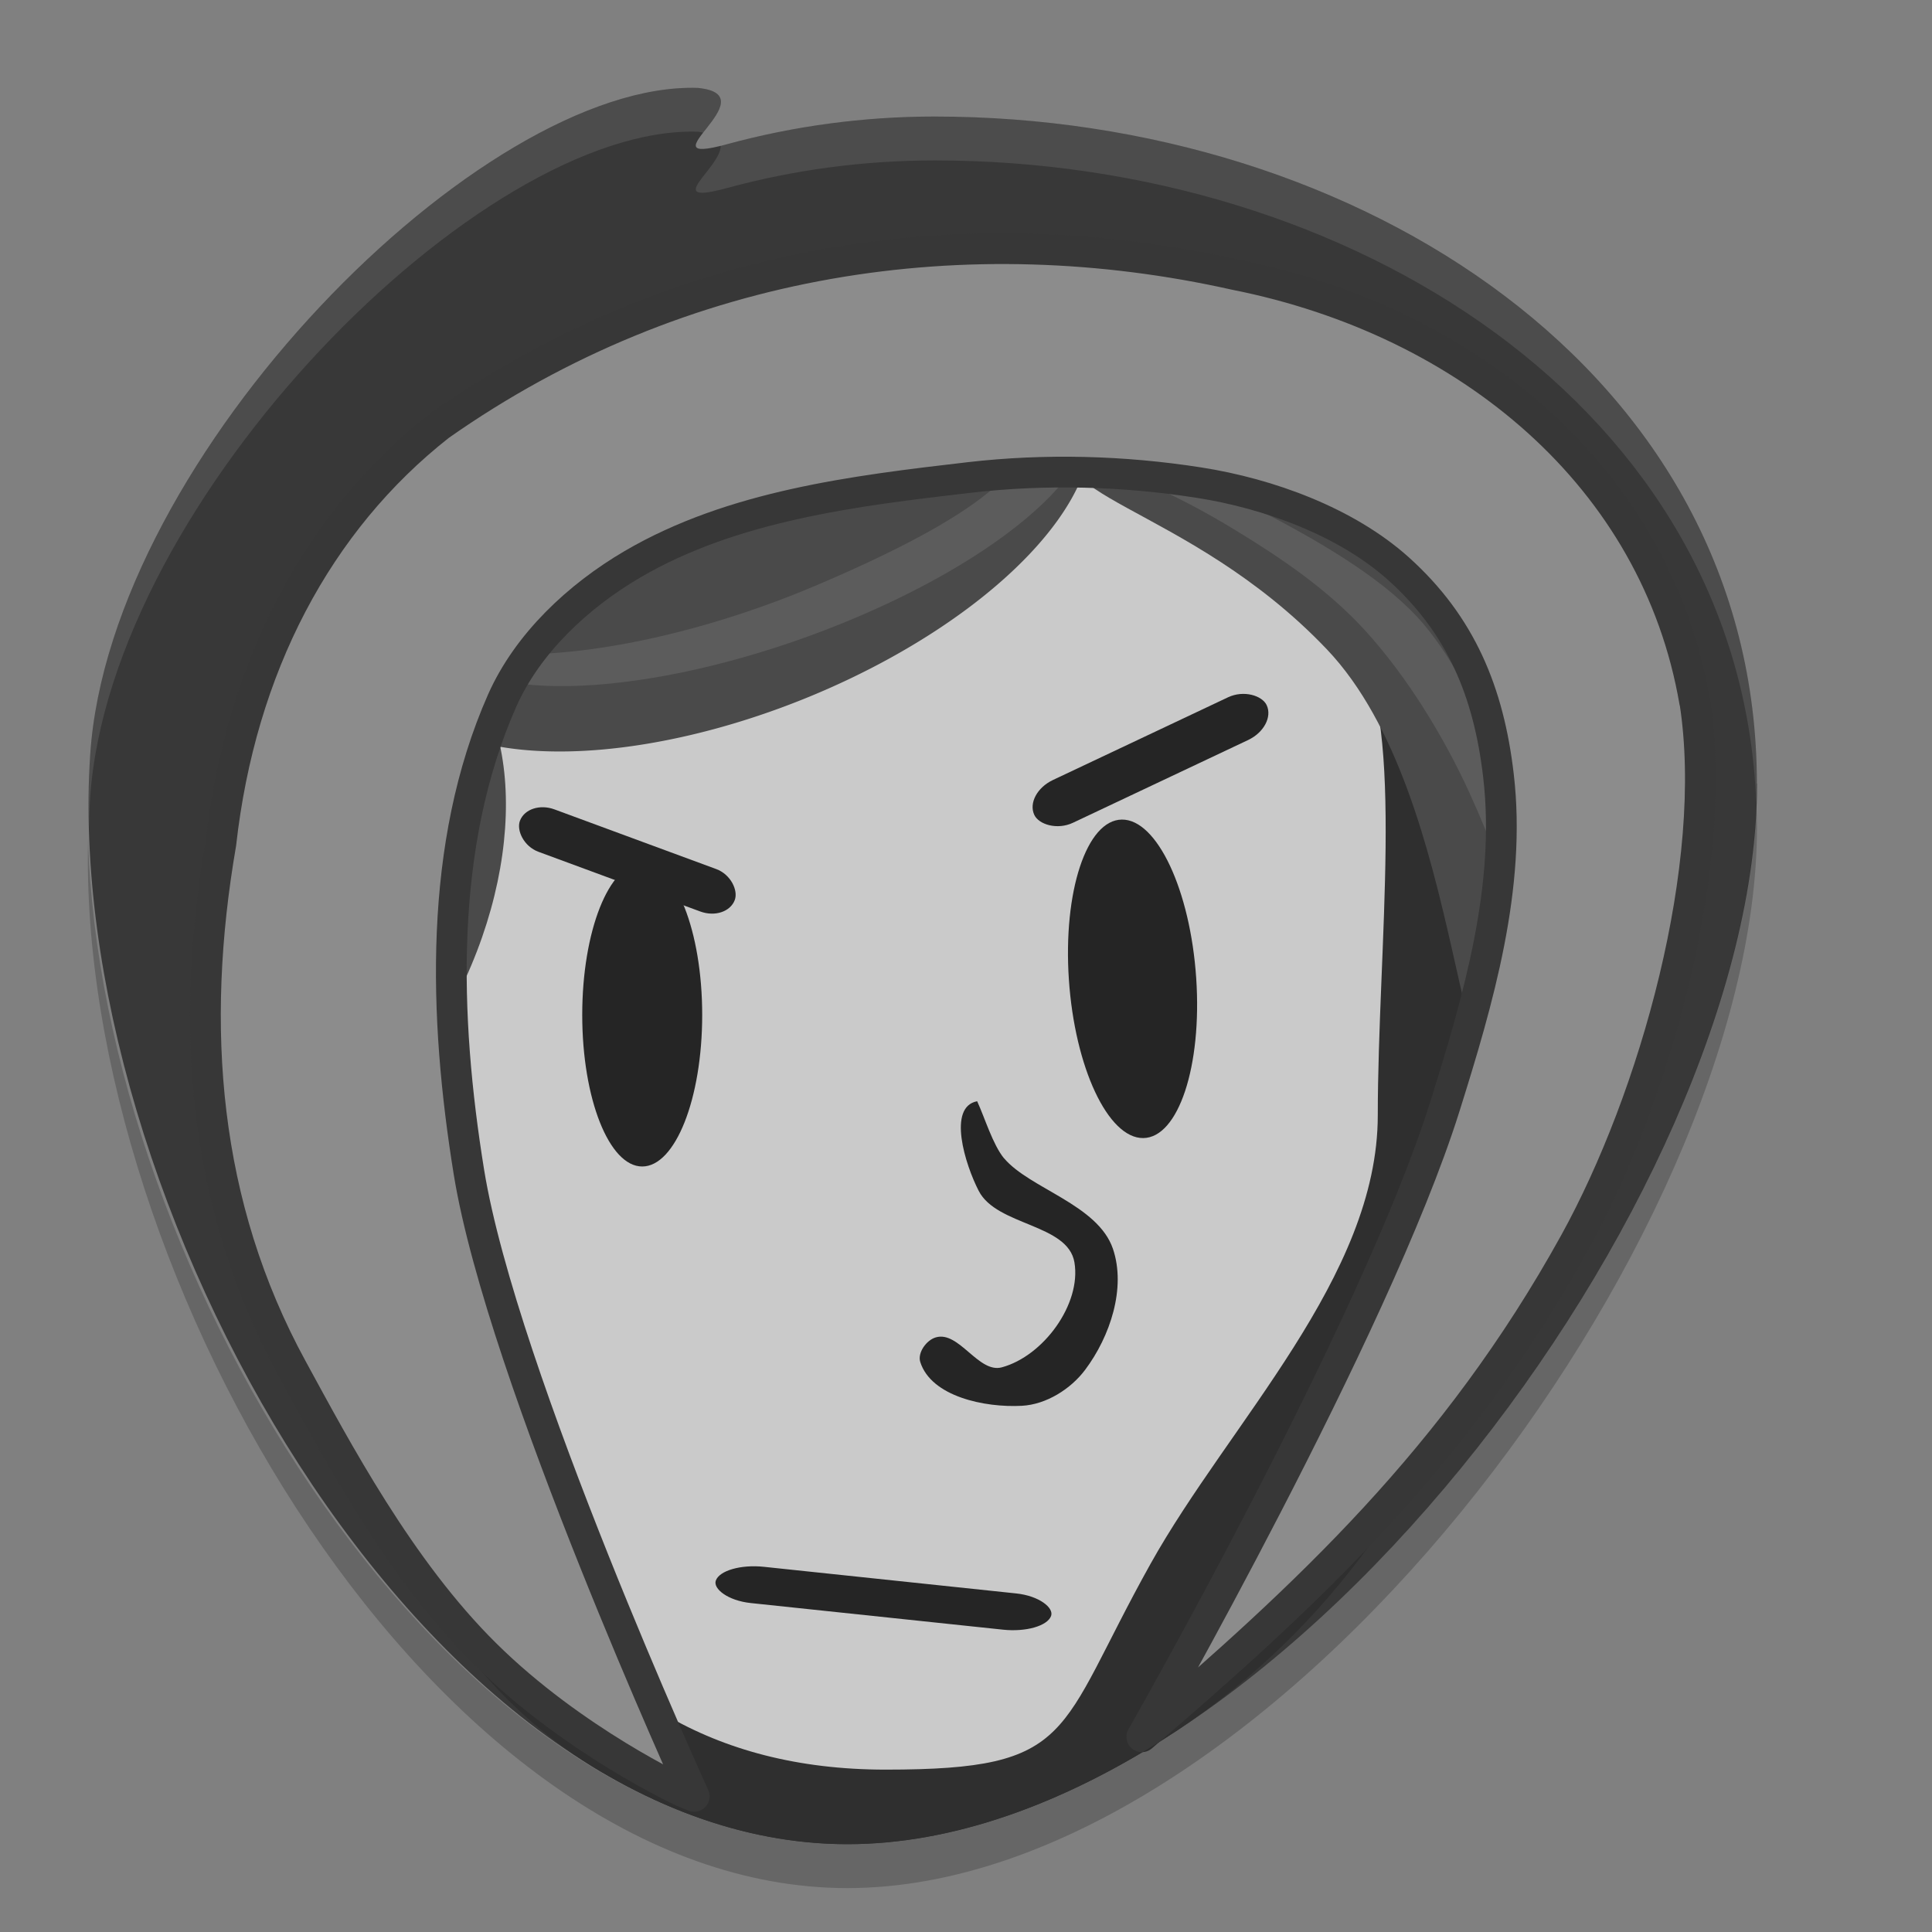 <svg xmlns="http://www.w3.org/2000/svg" width="22" height="22" version="1">
 <rect width="100%" height="100%" fill="#808080" stroke="none"/>
 <path fill="#383838" d="m20.008 8.923c0 4.682-5.535 12.077-10.358 12.077-4.824 0-8.956-7.39-8.623-12.408 0.226-3.409 4.455-7.672 6.921-7.591 0.828 0.081-0.662 0.912 0.331 0.641 0.753-0.205 1.546-0.315 2.366-0.315 4.824 0 9.361 2.914 9.361 7.595z"/>
 <path fill="#2f2f2f" d="m17.841 9.558c0 3.531-0.982 7.971-4.599 10.252-1.179 0.744-2.407 1.19-3.592 1.19-0.971 0-1.913-0.299-2.796-0.818-3.509-2.059-3.637-7.495-3.372-11.503 0.776-4.094 2.801-3.862 5.144-4.524 0.753-0.205 2.818-0.257 3.638-0.257 4.824 0 5.577 0.978 5.577 5.66z"/>
 <path fill="#cacaca" d="m15.689 12.7c0 1.84-1.691 3.5-2.589 5.11-1.077 1.931-0.837 2.341-3.015 2.341-3.995-0-5.315-3.612-5.315-7.659 0-2.11 0.105-4.709 1.513-6.046 1.294-1.228 3.476-1.539 5.389-1.539 2.12 0 3.162 1.534 3.783 2.492 0.549 0.847 0.234 3.402 0.234 5.303z"/>
 <g fill="#4a4a4a" transform="matrix(.5 0 0 .5 -1.492 -1)">
  <path d="m27.705 11.136a3.889 8.488 68.075 0 1 -6.404 6.778 3.889 8.488 68.075 0 1 -9.339 -0.425 3.889 8.488 68.075 0 1 6.404 -6.778 3.889 8.488 68.075 0 1 9.339 0.425z"/>
  <path d="m27.712 11.794c1.566-1.476 5.787-2.4 9.012 0.99s2.486 12.487 0.92 13.963c-1.566 1.476-1.215-6.567-4.44-9.957s-7.059-3.521-5.492-4.997z"/>
  <path d="m12.744 16.563c2.049 1.076 2.356 4.68 0.685 8.051-1.671 3.371 0.423 8.845-1.626 7.77-2.049-1.075-4.325-6.833-2.654-10.204 1.671-3.371 1.545-6.692 3.595-5.617z"/>
 </g>
 <path fill="#fff" opacity=".1" d="m11.668 4.632c0.3 0.63-0.587 1.274-2.376 2.035-1.637 0.695-3.395 0.966-4.262 0.657 0.024 0.054 0.059 0.104 0.103 0.15 0.587 0.59 2.658 0.391 4.625-0.446 1.967-0.836 3.085-1.992 2.499-2.582-0.087-0.086-0.435 0.24-0.589 0.186z"/>
 <path fill="#fff" opacity=".1" d="m17.112 11.409c0.445-0.151 0.121-1.287-0.382-2.387-0.282-0.616-0.698-1.311-1.195-1.853-0.415-0.452-0.932-0.806-1.456-1.125-0.543-0.332-1.037-0.571-1.731-0.809 0.058-0.021 0.43-0.405 0.502-0.408 0.679-0.017-0.681-0.553 0.189 0.277 0.334 0.319 2.376 1.049 3.179 2.012 0.684 0.82 0.932 1.937 1.199 2.971 0.119 0.46 0.833 1.397 0.173 1.413-0.138 0.002-0.3-0.028-0.48-0.091z"/>
 <path fill="#8c8c8c" stroke="#373737" stroke-linecap="round" stroke-linejoin="round" stroke-width=".35" d="m19.299 7.991c0.29 1.862-0.457 4.51-1.369 6.161-1.355 2.452-3.067 4.027-4.928 5.625 0 0 2.655-4.644 3.45-7.174 0.382-1.216 0.76-2.508 0.611-3.773-0.111-0.949-0.426-1.714-1.138-2.354-0.596-0.535-1.478-0.856-2.271-0.98-0.862-0.135-1.749-0.159-2.616-0.059-1.312 0.152-2.698 0.322-3.837 0.989-0.618 0.362-1.193 0.899-1.483 1.552-0.727 1.643-0.665 3.599-0.378 5.371 0.374 2.306 2.565 7.106 2.565 7.106l-0.124-0.05s-1.25-0.576-2.251-1.566c-0.979-0.966-1.703-2.338-2.204-3.256-1.015-1.86-1.171-3.89-0.811-5.976 0.225-2.009 1.102-3.67 2.492-4.762 2.765-1.942 6.026-2.396 9.059-1.717 2.663 0.53 4.793 2.312 5.231 4.863z"/>
 <rect fill="#252525" width="2.927" height=".538" x="6.73" y="13.16" rx=".361" ry=".363" transform="matrix(.904 -.427 .424 .905 0 0)"/>
 <rect fill="#252525" width="2.608" height=".516" x="8.84" y="6.46" rx=".322" ry=".348" transform="matrix(.938 .346 -.353 .936 0 0)"/>
 <ellipse fill="#252525" cx="7.313" cy="11.557" rx=".683" ry="1.726"/>
 <ellipse fill="#252525" cx="12.14" cy="11.29" rx=".725" ry="1.817" transform="matrix(1 -.01 .067 .998 0 0)"/>
 <path fill="#252525" d="m11.434 13.19c0.291 0.345 1.067 0.526 1.239 1.03 0.152 0.447-0.032 0.999-0.316 1.378-0.164 0.219-0.443 0.395-0.72 0.41-0.421 0.023-1.033-0.104-1.158-0.499-0.033-0.105 0.07-0.249 0.177-0.28 0.264-0.078 0.486 0.413 0.752 0.341 0.473-0.128 0.906-0.719 0.827-1.194-0.073-0.442-0.884-0.415-1.09-0.815-0.157-0.304-0.358-0.957-0.018-1.021 0.087 0.188 0.177 0.492 0.306 0.65z"/>
 <rect fill="#252525" width="3.837" height=".439" x="14.21" y="17.34" rx=".474" ry=".296" transform="matrix(.995 .105 -.341 .94 0 0)"/>
 <path fill="#fff" opacity=".1" d="m7.948 1.001c-2.466-0.081-6.696 4.181-6.922 7.591-0.018 0.273-0.02 0.554-0.013 0.839 0.003-0.114 0.005-0.228 0.013-0.34 0.226-3.409 4.455-7.672 6.922-7.591 0.024 0.002 0.04 0.007 0.059 0.011 0.147-0.19 0.403-0.466-0.059-0.511zm2.698 0.326c-0.82 0-1.613 0.109-2.366 0.314-0.035 0.009-0.045 0.008-0.073 0.015 0.009 0.253-0.69 0.693 0.073 0.485 0.752-0.205 1.546-0.314 2.366-0.314 4.729 0 9.18 2.802 9.353 7.323 0.003-0.076 0.008-0.153 0.008-0.228 0-4.682-4.537-7.596-9.361-7.596z"/>
 <path opacity=".2" d="m20 9.151c-0.172 4.689-5.604 11.849-10.351 11.849-4.522 0-8.502-6.493-8.646-11.441-0.125 4.998 3.97 11.941 8.646 11.941 4.824 0 10.358-7.395 10.358-12.077 0-0.092-0.004-0.182-0.008-0.272z"/>
</svg>
